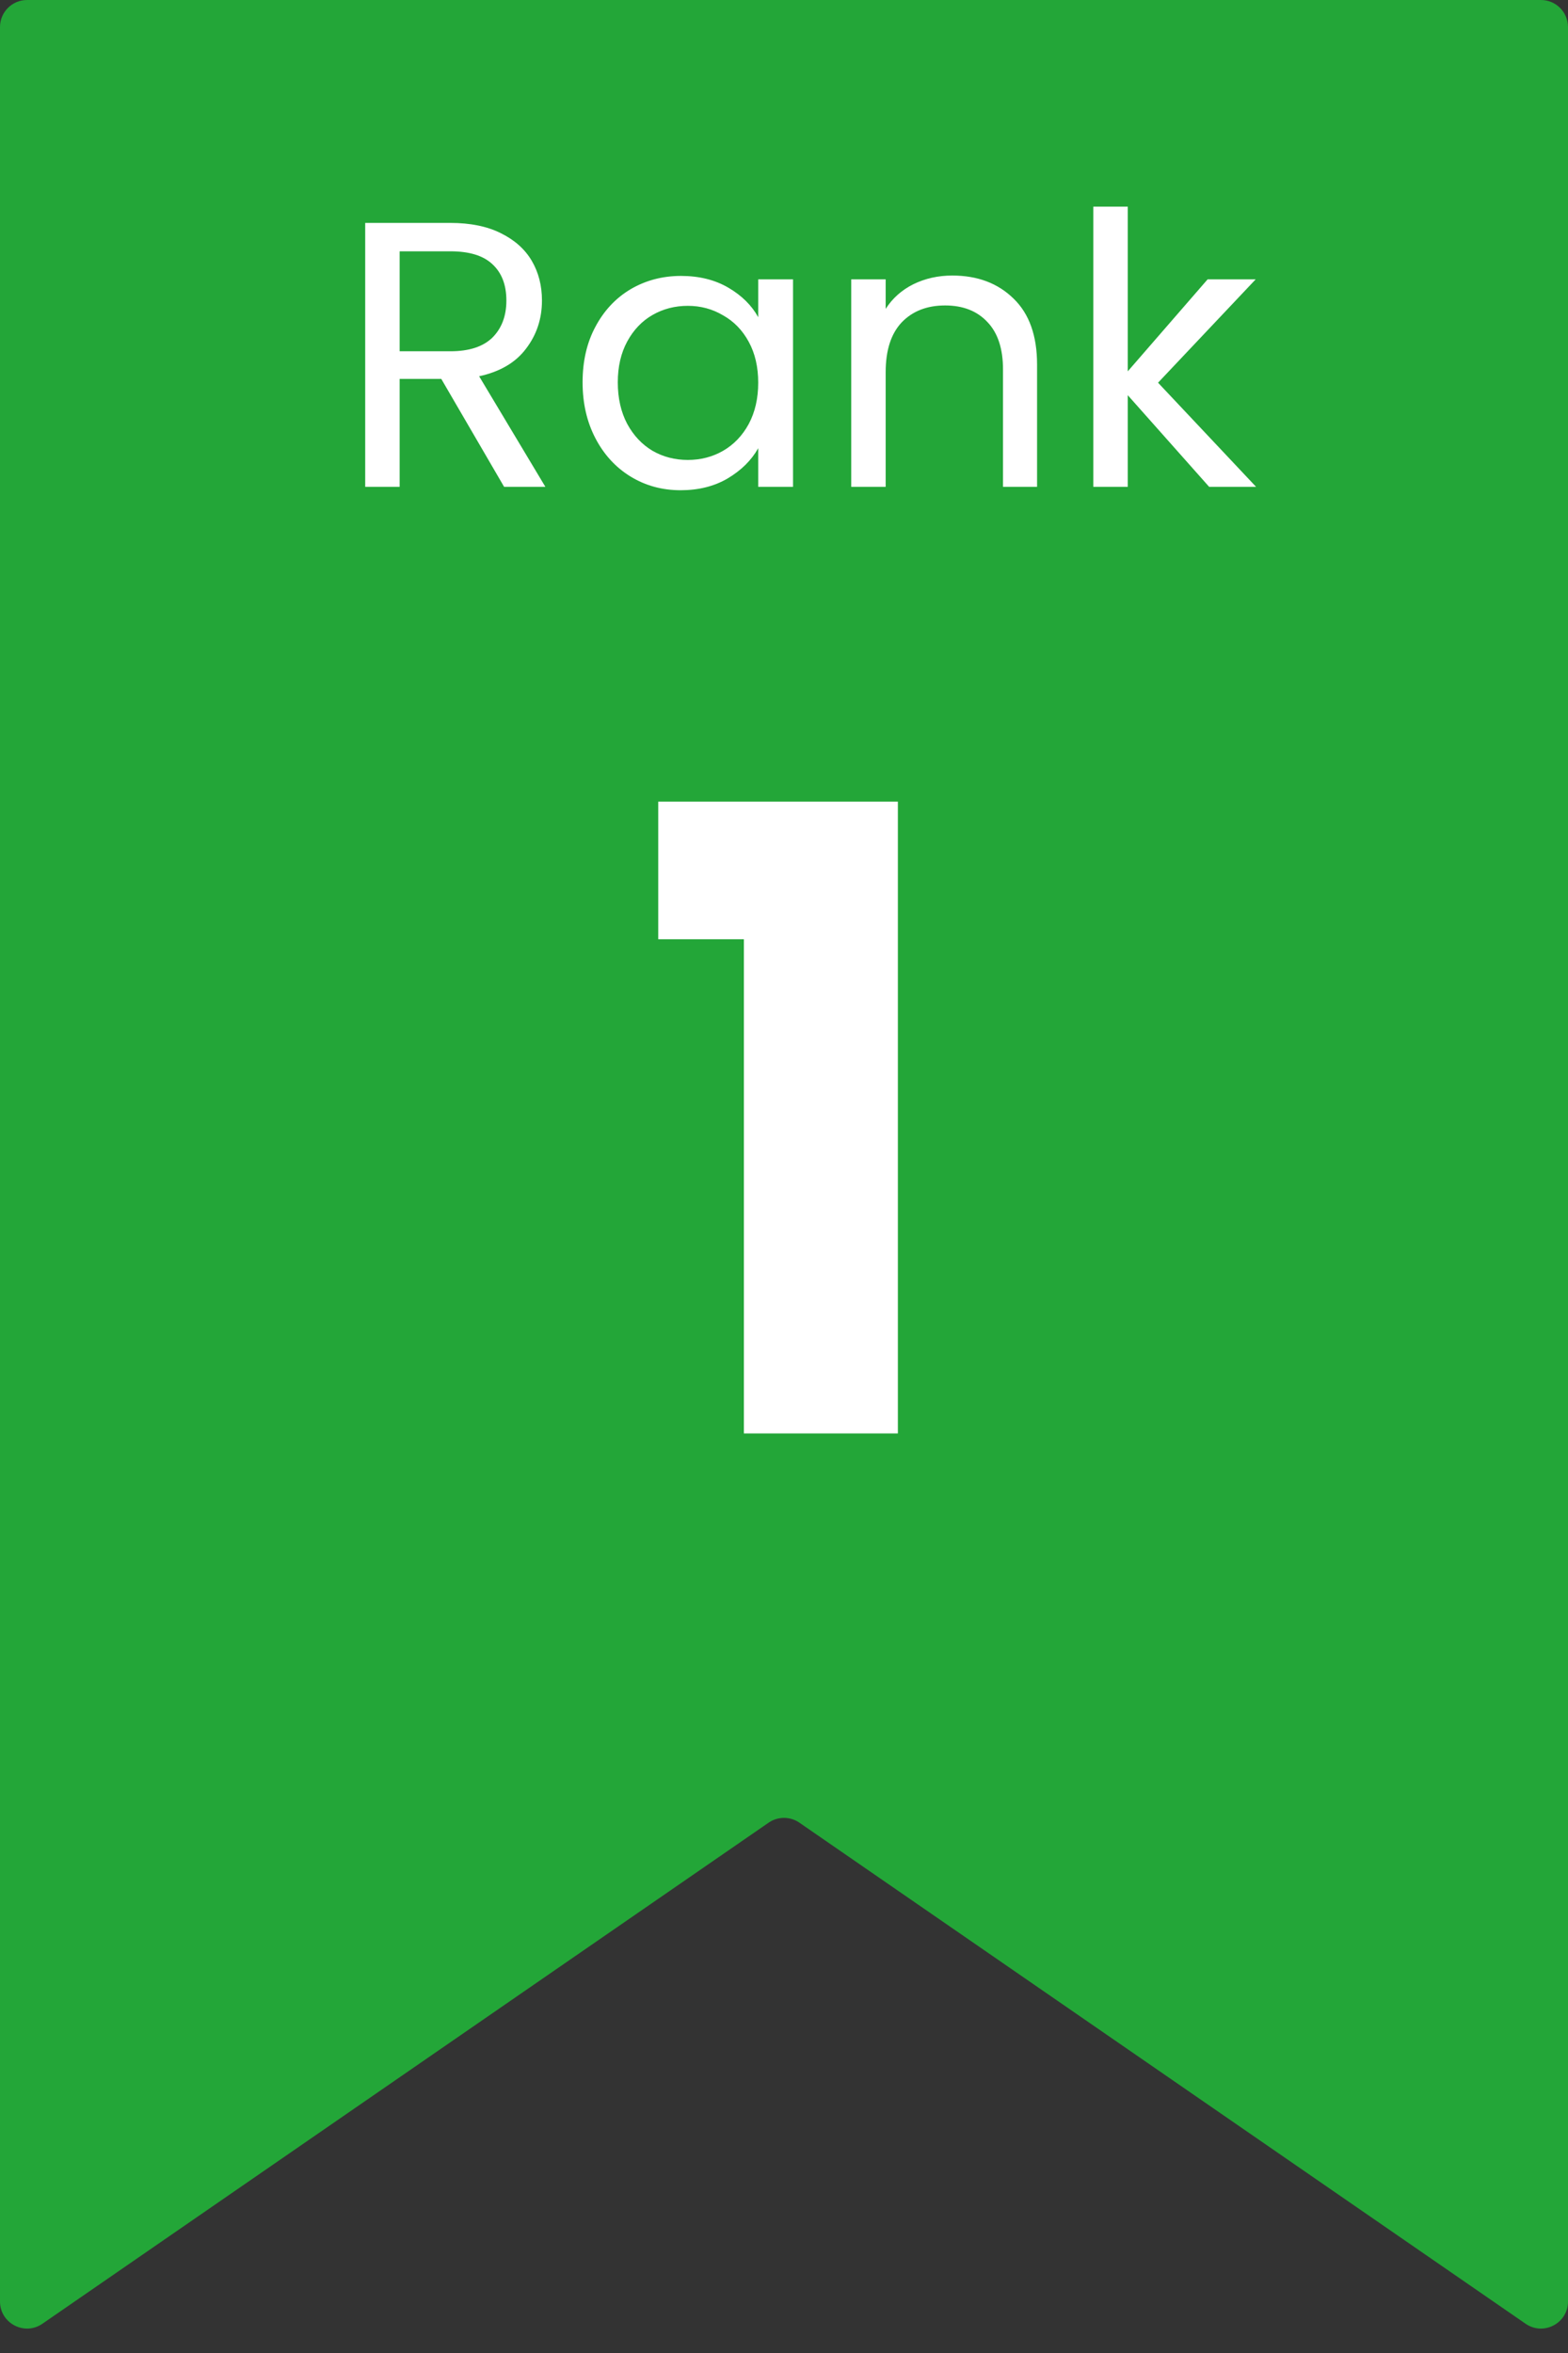 <svg width="58" height="87" viewBox="0 0 58 87" fill="none" xmlns="http://www.w3.org/2000/svg">
<rect x="0" y="0" width="58" height="87" fill="#333333" stroke="none"/>
<path d="M0 1C0 0.448 0.448 0 1 0H57C57.552 0 58 0.448 58 1V85.096C58 85.901 57.096 86.376 56.432 85.919L29.568 67.391C29.226 67.156 28.774 67.156 28.432 67.391L1.568 85.919C0.904 86.376 0 85.901 0 85.096V1Z" fill="#23A638"/>
<path d="M24.348 34.728V29.64H33.212V53H27.516V34.728H24.348Z" fill="white"/>
<path d="M18.647 18L16.323 14.01H14.783V18H13.509V8.242H16.659C17.396 8.242 18.017 8.368 18.521 8.62C19.034 8.872 19.417 9.213 19.669 9.642C19.921 10.071 20.047 10.561 20.047 11.112C20.047 11.784 19.851 12.377 19.459 12.89C19.076 13.403 18.497 13.744 17.723 13.912L20.173 18H18.647ZM14.783 12.988H16.659C17.349 12.988 17.867 12.82 18.213 12.484C18.558 12.139 18.731 11.681 18.731 11.112C18.731 10.533 18.558 10.085 18.213 9.768C17.877 9.451 17.359 9.292 16.659 9.292H14.783V12.988ZM21.55 14.136C21.55 13.352 21.709 12.666 22.026 12.078C22.344 11.481 22.778 11.019 23.328 10.692C23.888 10.365 24.509 10.202 25.19 10.202C25.862 10.202 26.446 10.347 26.94 10.636C27.435 10.925 27.804 11.289 28.046 11.728V10.328H29.334V18H28.046V16.572C27.794 17.02 27.416 17.393 26.912 17.692C26.418 17.981 25.839 18.126 25.176 18.126C24.495 18.126 23.879 17.958 23.328 17.622C22.778 17.286 22.344 16.815 22.026 16.208C21.709 15.601 21.55 14.911 21.55 14.136ZM28.046 14.15C28.046 13.571 27.93 13.067 27.696 12.638C27.463 12.209 27.146 11.882 26.744 11.658C26.352 11.425 25.918 11.308 25.442 11.308C24.966 11.308 24.532 11.42 24.14 11.644C23.748 11.868 23.436 12.195 23.202 12.624C22.969 13.053 22.852 13.557 22.852 14.136C22.852 14.724 22.969 15.237 23.202 15.676C23.436 16.105 23.748 16.437 24.14 16.67C24.532 16.894 24.966 17.006 25.442 17.006C25.918 17.006 26.352 16.894 26.744 16.67C27.146 16.437 27.463 16.105 27.696 15.676C27.93 15.237 28.046 14.729 28.046 14.15ZM35.225 10.188C36.158 10.188 36.914 10.473 37.493 11.042C38.072 11.602 38.361 12.414 38.361 13.478V18H37.101V13.66C37.101 12.895 36.91 12.311 36.527 11.91C36.145 11.499 35.622 11.294 34.959 11.294C34.287 11.294 33.751 11.504 33.349 11.924C32.957 12.344 32.761 12.955 32.761 13.758V18H31.487V10.328H32.761V11.42C33.013 11.028 33.354 10.725 33.783 10.51C34.222 10.295 34.703 10.188 35.225 10.188ZM44.726 18L41.716 14.612V18H40.442V7.64H41.716V13.73L44.67 10.328H46.448L42.836 14.15L46.462 18H44.726Z" fill="white"/>
</svg>